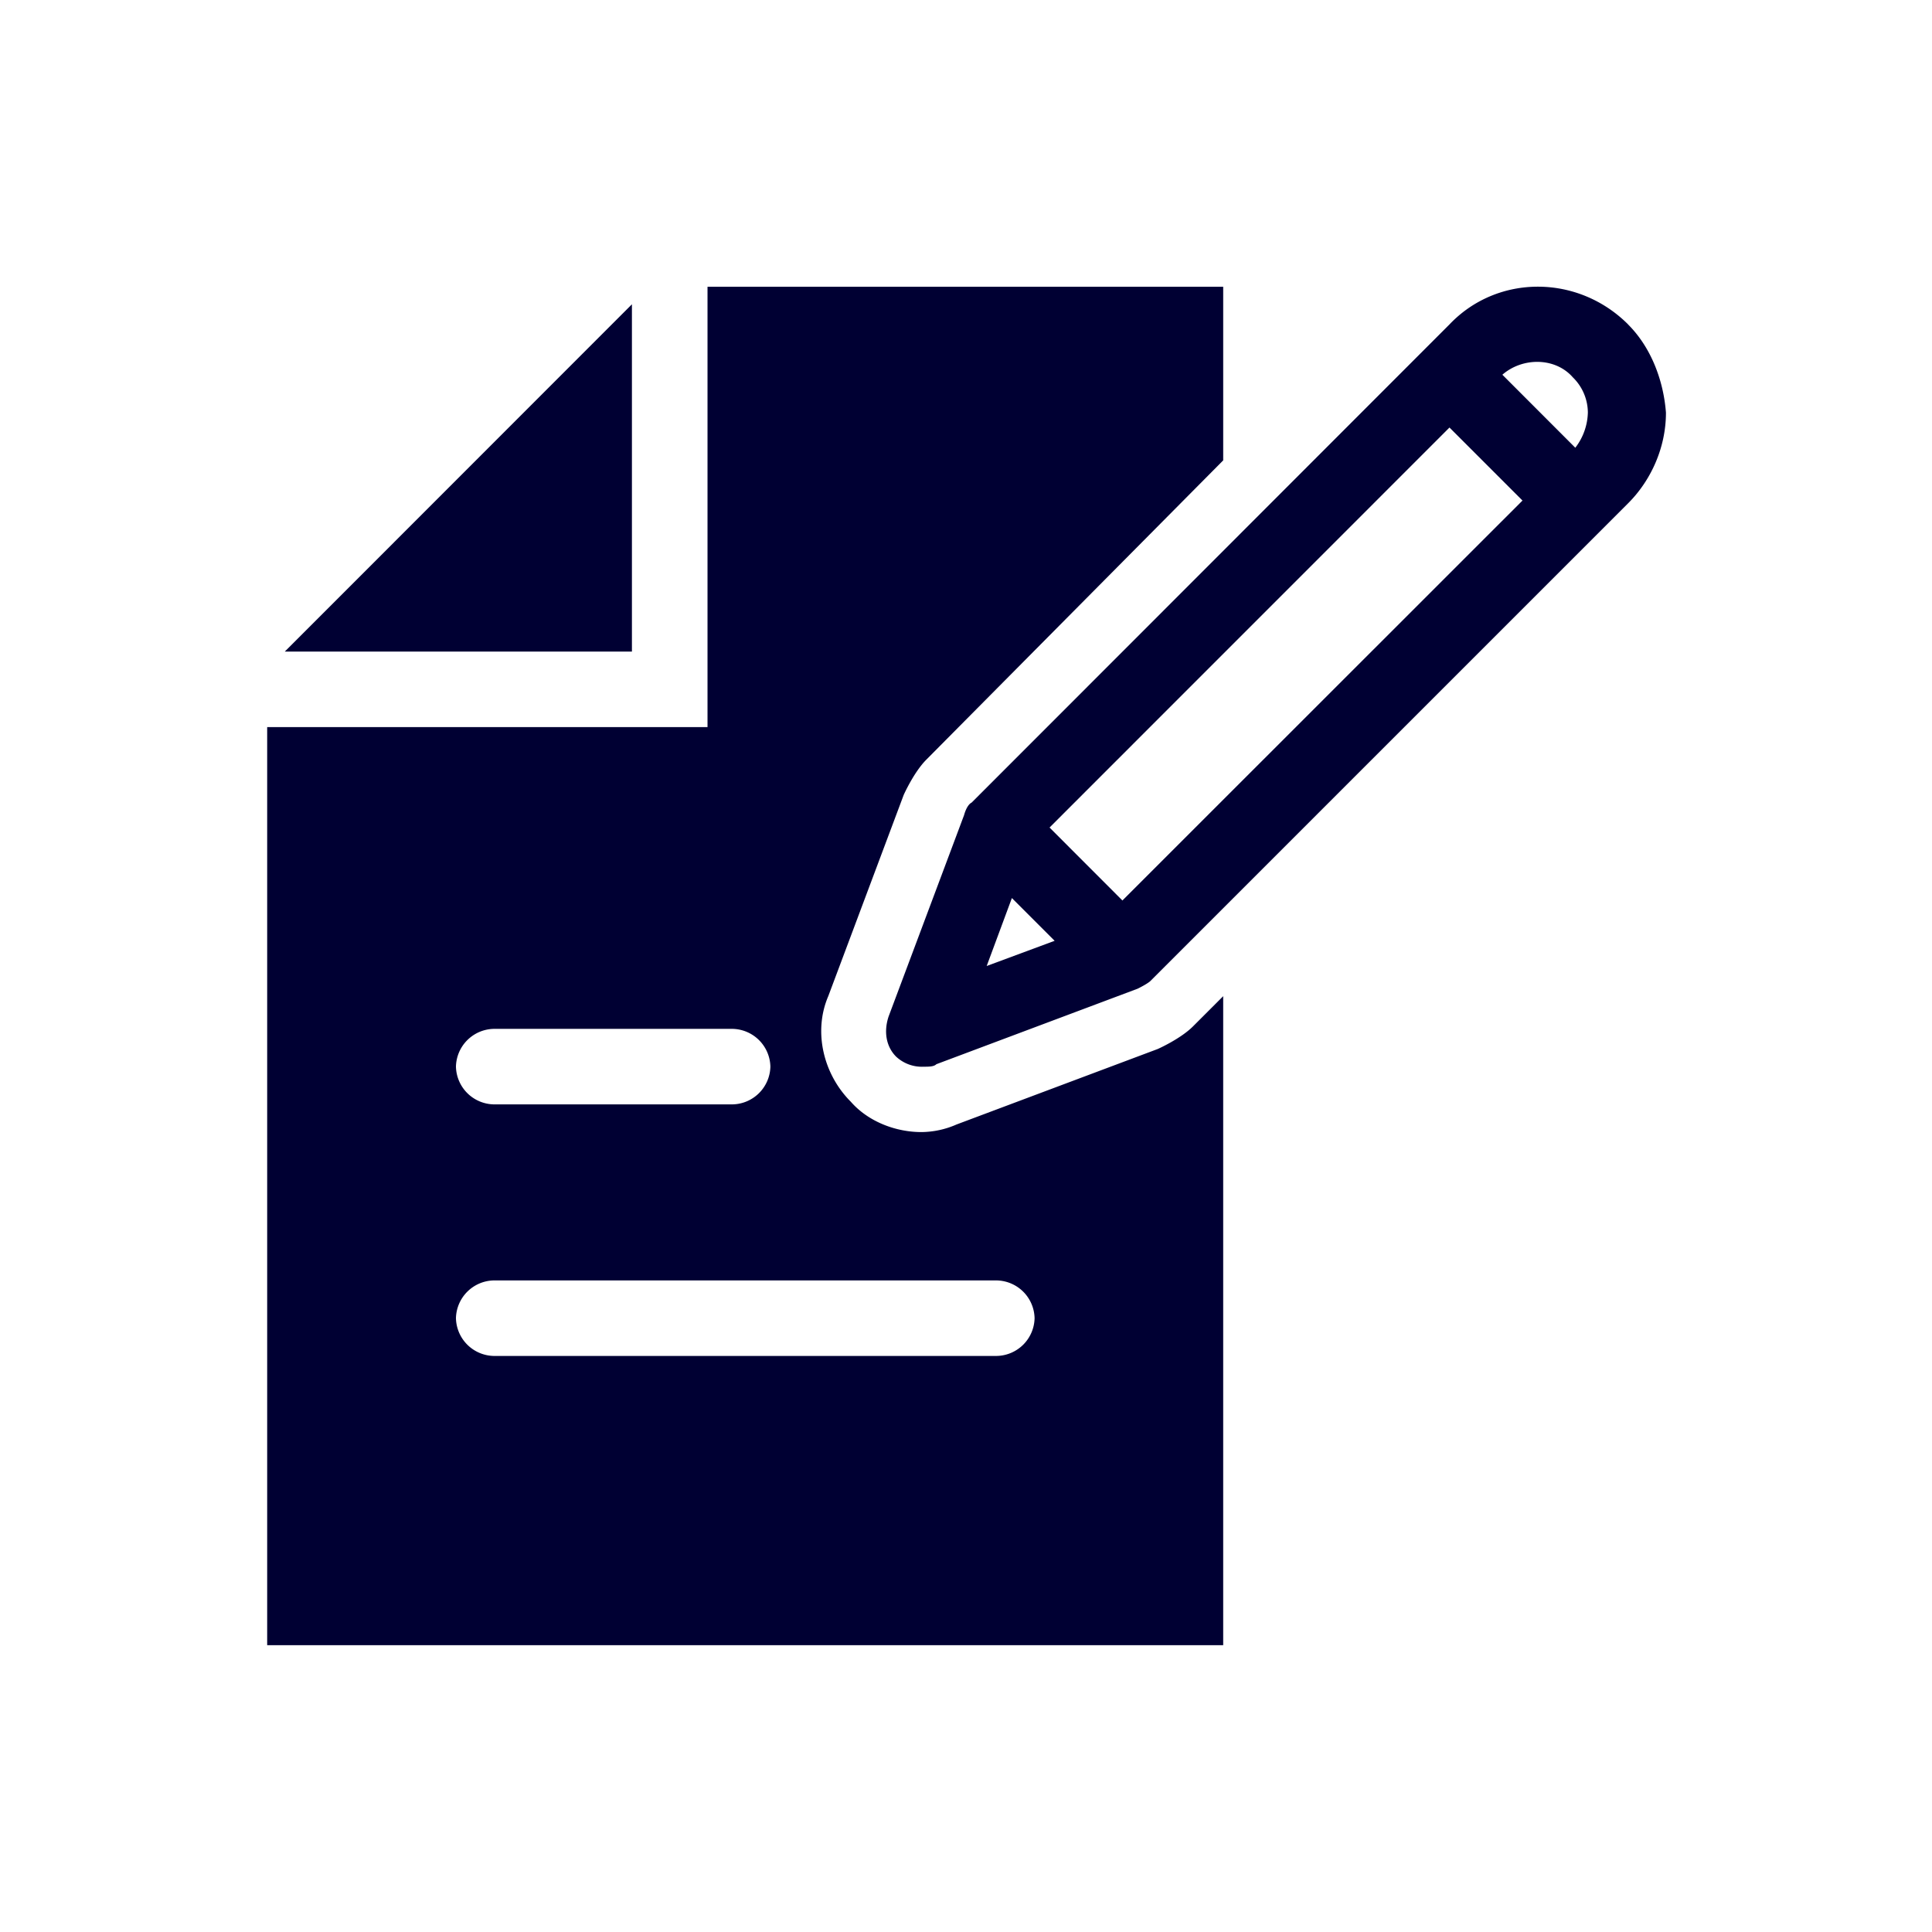 <svg width="24" height="24" fill="none" xmlns="http://www.w3.org/2000/svg"><path d="M14.82 12.75c-.156.156-.438.281-.438.281l-2.5.938a1.104 1.104 0 0 1-.437.094c-.313 0-.656-.126-.875-.376-.344-.343-.469-.874-.281-1.312l.937-2.5s.125-.281.281-.438l3.688-3.718V3.562H8.789v5.47h-5.47v11.405h11.876v-8.062l-.375.375Zm-8.688.031h2.97a.48.48 0 0 1 .468.469.48.48 0 0 1-.469.469H6.132a.48.48 0 0 1-.468-.469.48.48 0 0 1 .468-.469Zm6.25 4.063h-6.25a.48.48 0 0 1-.468-.469.48.48 0 0 1 .468-.469h6.25a.48.48 0 0 1 .47.469.48.48 0 0 1-.47.469Zm-4.53-8.75H3.538L7.85 3.78v4.313ZM20.225 4.03c-.625-.625-1.625-.625-2.219 0L12.07 9.97c-.063.031-.094.156-.094.156l-.937 2.5c-.063.188-.032.375.093.5a.47.47 0 0 0 .344.125c.063 0 .125 0 .156-.031l2.5-.938c.125-.062.157-.094.157-.094l5.937-5.937c.281-.281.469-.688.469-1.125-.031-.406-.188-.813-.469-1.094Zm-.687.657a.617.617 0 0 1 .187.437.746.746 0 0 1-.156.438l-.906-.907c.25-.218.656-.218.875.032Zm-5.594 6.5-.906-.907 4.968-4.969.907.907-4.97 4.968ZM12.257 12l.313-.844.531.531-.844.313Z" fill="#003"/></svg>